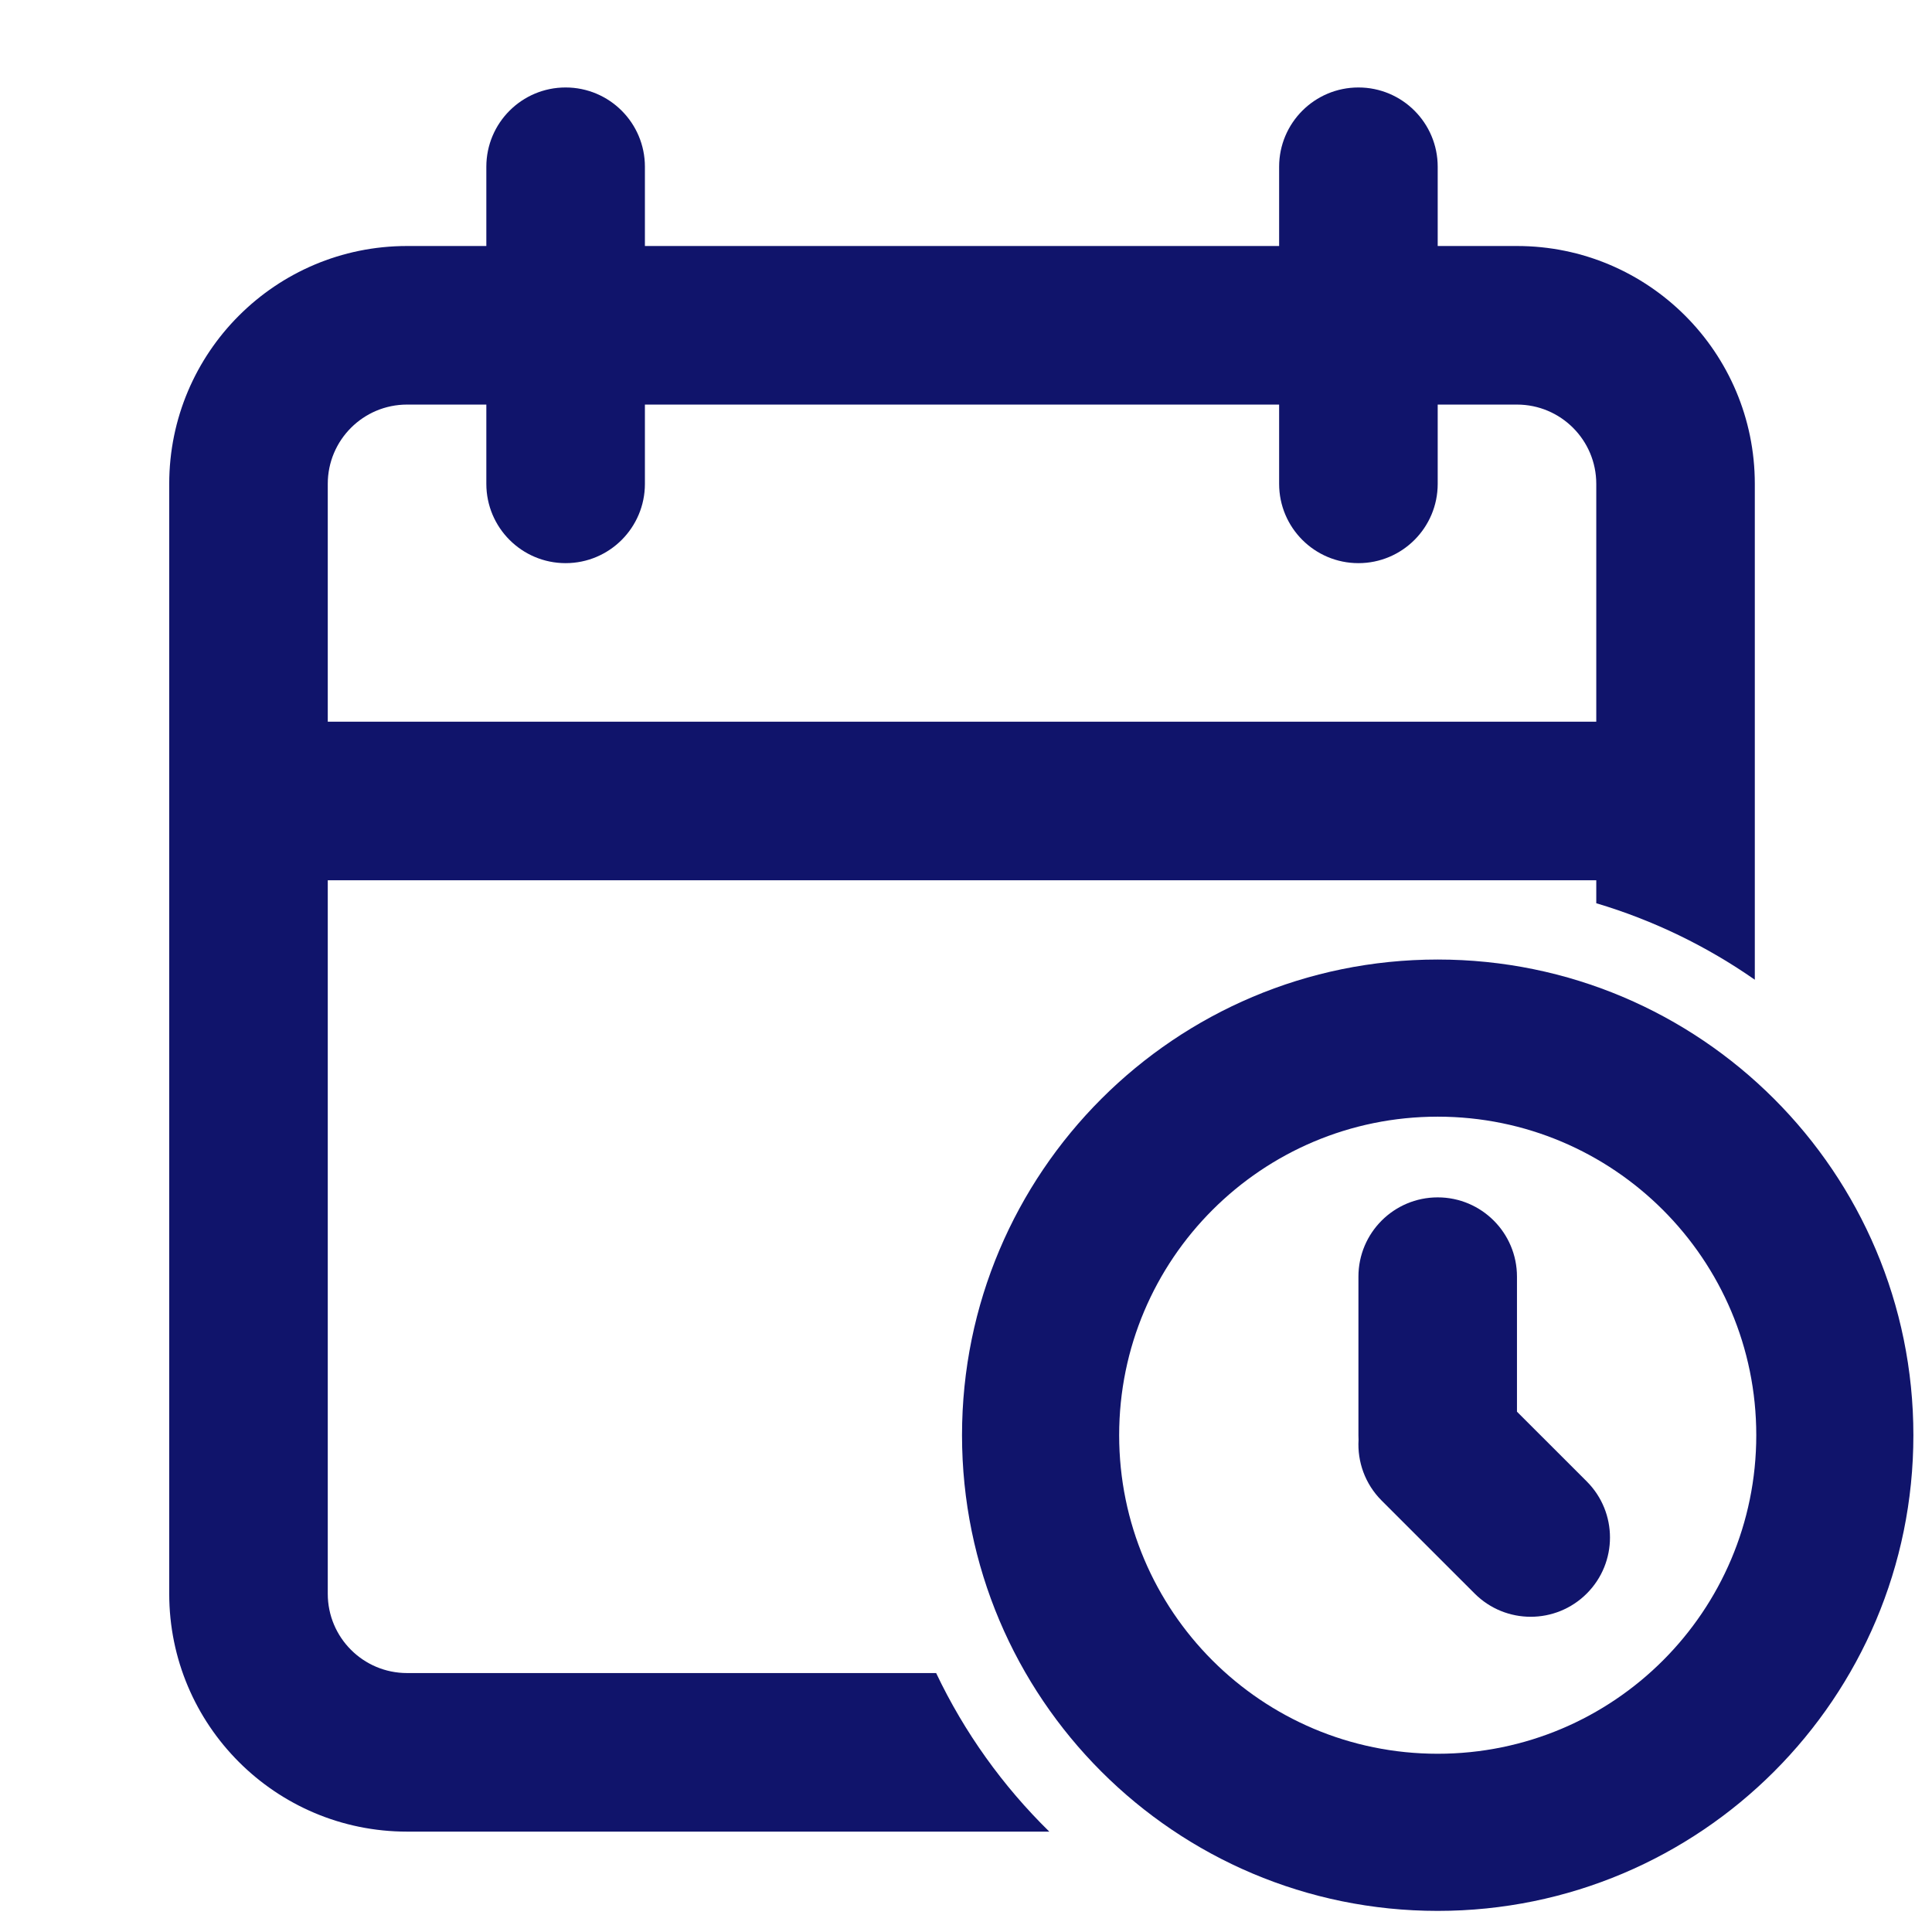 <svg width="66" height="66" viewBox="0 0 66 66" fill="none" xmlns="http://www.w3.org/2000/svg">
<g clip-path="url(#clip0_92_194)">
<path fill-rule="evenodd" clip-rule="evenodd" d="M19.322 2.988C17.827 2.988 16.614 4.2 16.614 5.696V8.404H13.906C9.418 8.404 5.781 12.042 5.781 16.529V54.446C5.781 58.933 9.418 62.571 13.906 62.571H35.846C34.259 61.016 32.944 59.184 31.98 57.154H13.906C12.41 57.154 11.197 55.942 11.197 54.446V30.071H54.531V30.856C56.487 31.438 58.312 32.328 59.947 33.469V16.529C59.947 12.042 56.31 8.404 51.822 8.404H49.114V5.696C49.114 4.2 47.902 2.988 46.406 2.988C44.91 2.988 43.697 4.2 43.697 5.696V8.404H22.031V5.696C22.031 4.2 20.818 2.988 19.322 2.988ZM43.697 16.529V13.821H22.031V16.529C22.031 18.025 20.818 19.238 19.322 19.238C17.827 19.238 16.614 18.025 16.614 16.529V13.821H13.906C12.41 13.821 11.197 15.034 11.197 16.529V24.654H54.531V16.529C54.531 15.034 53.318 13.821 51.822 13.821H49.114V16.529C49.114 18.025 47.902 19.238 46.406 19.238C44.91 19.238 43.697 18.025 43.697 16.529Z" fill="#10146B"/>
<path d="M46.406 43.612C46.406 42.117 47.618 40.904 49.114 40.904C50.61 40.904 51.822 42.117 51.822 43.612V48.225L54.206 50.608C55.264 51.666 55.264 53.381 54.206 54.438C53.148 55.496 51.434 55.496 50.376 54.438L47.199 51.262C46.63 50.693 46.367 49.933 46.41 49.188C46.407 49.136 46.406 49.083 46.406 49.029V43.612Z" fill="#10146B"/>
<path fill-rule="evenodd" clip-rule="evenodd" d="M65.364 49.029C65.364 58.004 58.089 65.279 49.114 65.279C40.14 65.279 32.864 58.004 32.864 49.029C32.864 40.055 40.14 32.779 49.114 32.779C58.089 32.779 65.364 40.055 65.364 49.029ZM38.232 49.029C38.232 55.039 43.104 59.911 49.114 59.911C55.124 59.911 59.997 55.039 59.997 49.029C59.997 43.019 55.124 38.147 49.114 38.147C43.104 38.147 38.232 43.019 38.232 49.029Z" fill="#10146B"/>
</g>
<defs>
<clipPath id="clip0_92_194">
<rect width="65" height="65" fill="white" transform="translate(0.364 0.279)"/>
</clipPath>
</defs>
</svg>
